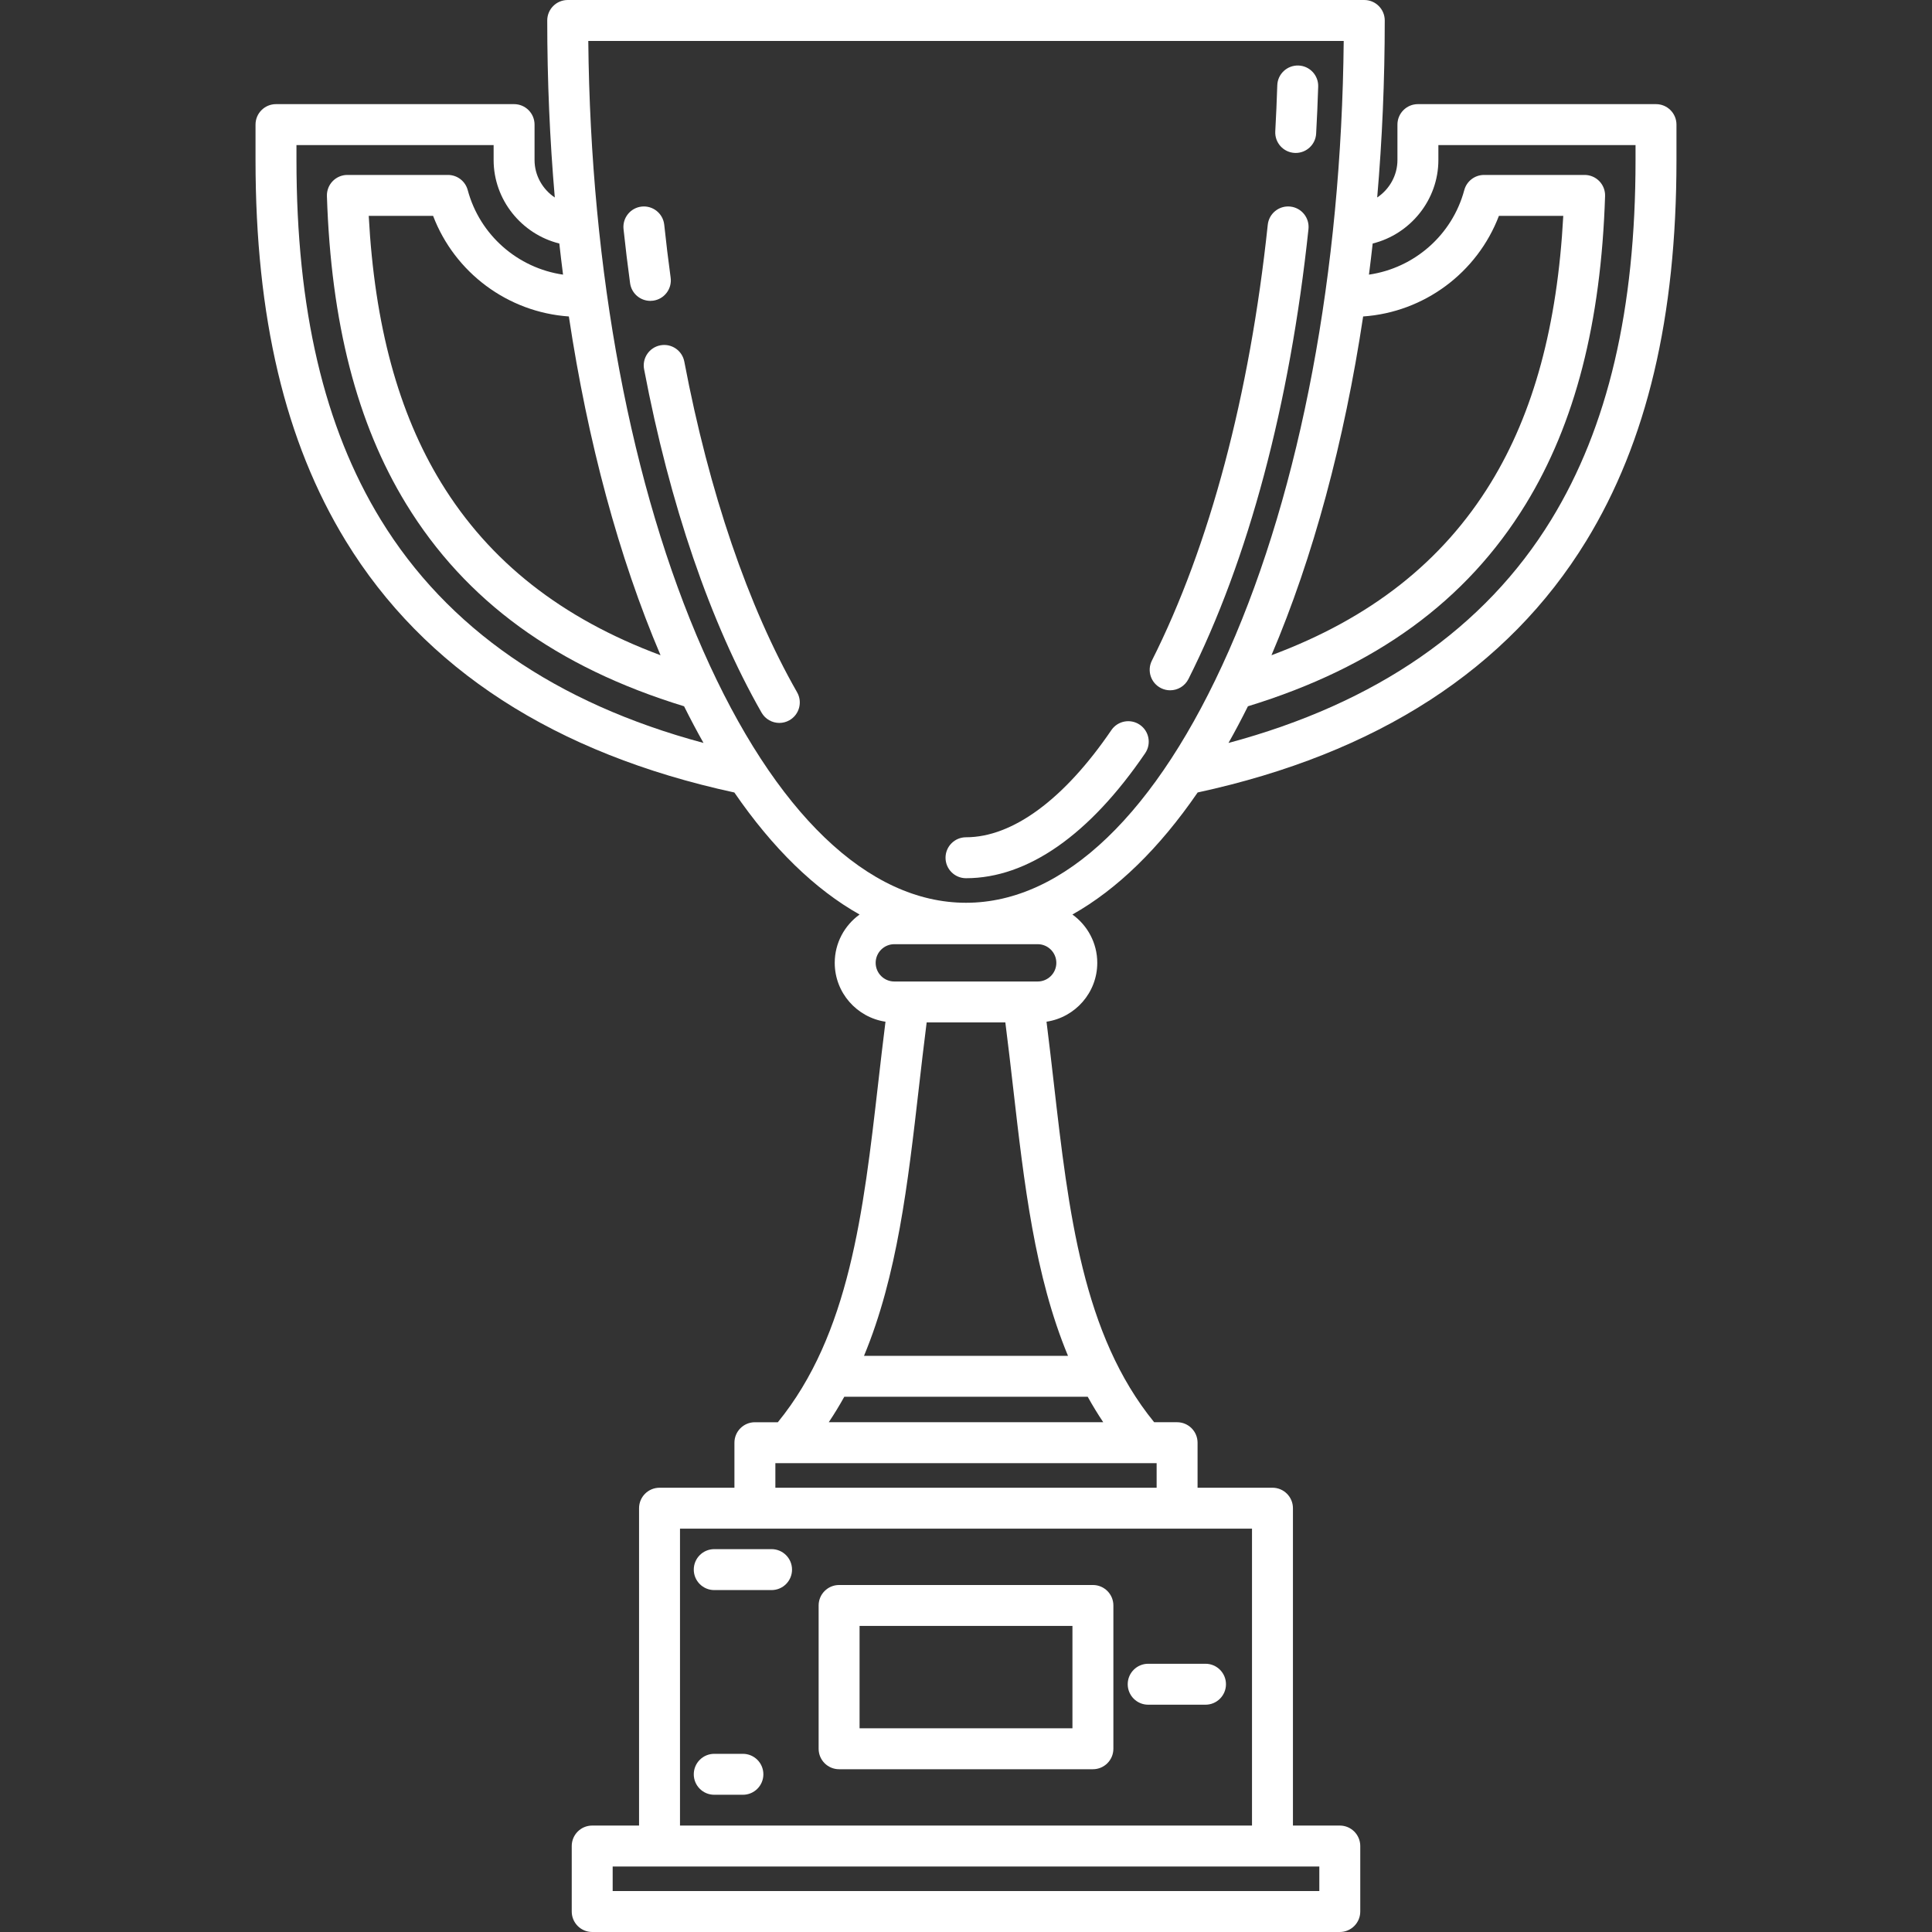 <?xml version="1.0" encoding="iso-8859-1"?>
<!-- Uploaded to: SVG Repo, www.svgrepo.com, Generator: SVG Repo Mixer Tools -->
<!DOCTYPE svg PUBLIC "-//W3C//DTD SVG 1.1//EN" "http://www.w3.org/Graphics/SVG/1.1/DTD/svg11.dtd">
<svg fill="#ffffff" height="800px" width="800px" version="1.1" id="Capa_1" xmlns="http://www.w3.org/2000/svg" xmlns:xlink="http://www.w3.org/1999/xlink"
	 viewBox="0 0 471.936 471.936" xml:space="preserve">
<rect x="0" y="0" width="471.936" height="471.936" fill="#333333" stroke="none"/>
<g>
	<path d="M159.542,73.447c2.736-0.374,4.651-2.894,4.278-5.63c-0.583-4.27-1.108-8.614-1.563-12.912
		c-0.292-2.746-2.757-4.735-5.499-4.446c-2.746,0.291-4.736,2.752-4.446,5.499c0.466,4.397,1.005,8.842,1.601,13.211
		c0.342,2.507,2.486,4.325,4.948,4.325C159.085,73.493,159.312,73.478,159.542,73.447z"/>
	<path d="M167.159,88.33c-0.515-2.713-3.137-4.494-5.845-3.979c-2.713,0.515-4.495,3.132-3.979,5.845
		c6.26,32.958,16.182,61.961,28.691,83.873c0.922,1.616,2.609,2.522,4.347,2.522c0.84,0,1.692-0.212,2.474-0.659
		c2.398-1.369,3.232-4.423,1.863-6.821C182.742,148.148,173.216,120.215,167.159,88.33z"/>
	<path d="M278.42,177.037c-2.283-1.556-5.394-0.964-6.947,1.317c-11.494,16.875-24.104,26.169-35.504,26.169c-2.762,0-5,2.239-5,5
		s2.238,5,5,5c15.025,0,30.16-10.561,43.77-30.54C281.292,181.702,280.702,178.591,278.42,177.037z"/>
	<path d="M315.179,50.459c-2.749-0.29-5.208,1.7-5.499,4.445c-4.411,41.639-14.199,78.455-28.307,106.467
		c-1.242,2.466-0.249,5.473,2.217,6.715c0.722,0.363,1.489,0.535,2.245,0.535c1.829,0,3.591-1.007,4.47-2.752
		c14.644-29.079,24.782-67.085,29.32-109.912C319.916,53.212,317.926,50.75,315.179,50.459z"/>
	<path d="M316.23,37.352c0.095,0.005,0.188,0.008,0.282,0.008c2.634,0,4.84-2.06,4.987-4.723c0.211-3.792,0.38-7.654,0.501-11.478
		c0.089-2.76-2.078-5.069-4.838-5.157c-2.769-0.072-5.068,2.079-5.156,4.838c-0.12,3.745-0.285,7.527-0.491,11.241
		C311.362,34.839,313.473,37.199,316.23,37.352z"/>
	<path d="M404.518,25.437h-58.16c-2.762,0-5,2.239-5,5v8.648c0,3.788-1.975,7.167-4.944,9.154
		c1.218-14.099,1.844-28.562,1.844-43.239c0-2.761-2.238-5-5-5h-194.58c-2.762,0-5,2.239-5,5c0,14.677,0.626,29.14,1.844,43.239
		c-2.969-1.987-4.944-5.365-4.944-9.154v-8.648c0-2.761-2.238-5-5-5H67.418c-2.762,0-5,2.239-5,5v8.648
		c0,38.371,7.211,68.81,22.046,93.056c19.151,31.289,51.085,51.947,94.917,61.44c9.356,13.62,19.667,23.666,30.593,29.811
		c-3.669,2.646-6.071,6.945-6.071,11.804c0,7.291,5.394,13.33,12.397,14.379c-0.639,5.08-1.221,10.134-1.786,15.056
		c-3.618,31.532-7.046,61.358-24.509,82.781h-5.603c-2.762,0-5,2.239-5,5v11h-18.297c-2.762,0-5,2.239-5,5v77.523H144.66
		c-2.762,0-5,2.239-5,5v16c0,2.761,2.238,5,5,5h182.616c2.762,0,5-2.239,5-5v-16c0-2.761-2.238-5-5-5h-11.445v-77.523
		c0-2.761-2.238-5-5-5h-18.297v-11c0-2.761-2.238-5-5-5h-5.602c-17.464-21.424-20.892-51.252-24.51-82.786
		c-0.564-4.921-1.146-9.973-1.785-15.051c7.003-1.049,12.397-7.088,12.397-14.379c0-4.859-2.402-9.158-6.072-11.804
		c10.927-6.145,21.237-16.192,30.593-29.811c43.831-9.493,75.765-30.152,94.917-61.441c14.834-24.246,22.045-54.684,22.045-93.055
		v-8.648C409.518,27.676,407.28,25.437,404.518,25.437z M332.98,77.303c14.896-1.028,27.869-10.685,33.163-24.57h15.722
		c-1.437,26.736-7.235,48.092-17.674,65.158c-11.81,19.297-29.41,33.159-53.605,42.163
		C320.785,136.107,328.359,107.925,332.98,77.303z M161.352,160.055c-24.195-9.004-41.796-22.866-53.604-42.162
		C97.309,100.827,91.51,79.47,90.072,52.734h15.723c5.293,13.885,18.266,23.542,33.162,24.57
		C143.578,107.925,151.151,136.107,161.352,160.055z M92.993,126.921c-13.845-22.629-20.575-51.36-20.575-87.836v-3.648h48.161
		v3.648c0,9.774,6.88,18.132,16.047,20.397c0.282,2.55,0.59,5.082,0.911,7.604c-11.047-1.604-20.324-9.635-23.284-20.651
		c-0.587-2.185-2.567-3.703-4.829-3.703h-24.57c-1.354,0-2.65,0.549-3.592,1.522c-0.942,0.973-1.449,2.286-1.405,3.639
		c0.998,30.945,7.331,55.548,19.361,75.217c14.507,23.705,36.744,39.873,67.884,49.415c1.546,3.1,3.127,6.092,4.746,8.957
		C135.742,171.797,109.248,153.476,92.993,126.921z M322.276,461.936H149.66v-6h172.616V461.936z M305.831,445.936H166.105v-72.523
		h139.726V445.936z M189.402,363.413v-6h93.132v6H189.402z M202.442,347.413c1.357-2.026,2.615-4.101,3.792-6.217h59.469
		c1.177,2.117,2.435,4.191,3.792,6.217H202.442z M260.883,331.195h-49.83c8.125-19.538,10.712-42.033,13.395-65.423
		c0.602-5.241,1.224-10.631,1.91-16.018h19.221c0.686,5.385,1.309,10.773,1.909,16.012
		C250.172,289.16,252.756,311.656,260.883,331.195z M253.477,239.754h-35.019c-2.513,0-4.557-2.044-4.557-4.557
		s2.044-4.557,4.557-4.557h35.019c2.513,0,4.558,2.044,4.558,4.557S255.99,239.754,253.477,239.754z M235.969,220.523
		c-23.886,0-46.692-21.879-64.22-61.608C154.167,119.063,144.257,66.348,143.703,10h184.531
		c-0.555,56.347-10.464,109.063-28.046,148.916C282.661,198.644,259.854,220.523,235.969,220.523z M399.518,39.085
		c0,36.476-6.73,65.207-20.574,87.835c-16.255,26.556-42.75,44.876-78.855,54.564c1.619-2.865,3.2-5.857,4.746-8.957
		c31.14-9.543,53.377-25.71,67.885-49.416c12.03-19.668,18.362-44.272,19.359-75.216c0.044-1.354-0.463-2.667-1.405-3.639
		c-0.941-0.973-2.237-1.522-3.592-1.522h-24.569c-2.262,0-4.241,1.518-4.829,3.702c-2.96,11.015-12.239,19.046-23.284,20.651
		c0.321-2.522,0.629-5.054,0.911-7.604c9.167-2.265,16.047-10.623,16.047-20.397v-3.648h48.16V39.085z"/>
	<path d="M266.969,387.174h-62c-2.762,0-5,2.239-5,5v35c0,2.761,2.238,5,5,5h62c2.762,0,5-2.239,5-5v-35
		C271.969,389.413,269.73,387.174,266.969,387.174z M261.969,422.174h-52v-25h52V422.174z"/>
	<path d="M188.471,378.413h-14c-2.762,0-5,2.239-5,5s2.238,5,5,5h14c2.762,0,5-2.239,5-5S191.233,378.413,188.471,378.413z"/>
	<path d="M275.471,411.413c0,2.761,2.238,5,5,5h14c2.762,0,5-2.239,5-5s-2.238-5-5-5h-14
		C277.71,406.413,275.471,408.651,275.471,411.413z"/>
	<path d="M181.471,428.413h-7c-2.762,0-5,2.239-5,5s2.238,5,5,5h7c2.762,0,5-2.239,5-5S184.233,428.413,181.471,428.413z"/>
</g>
</svg>
